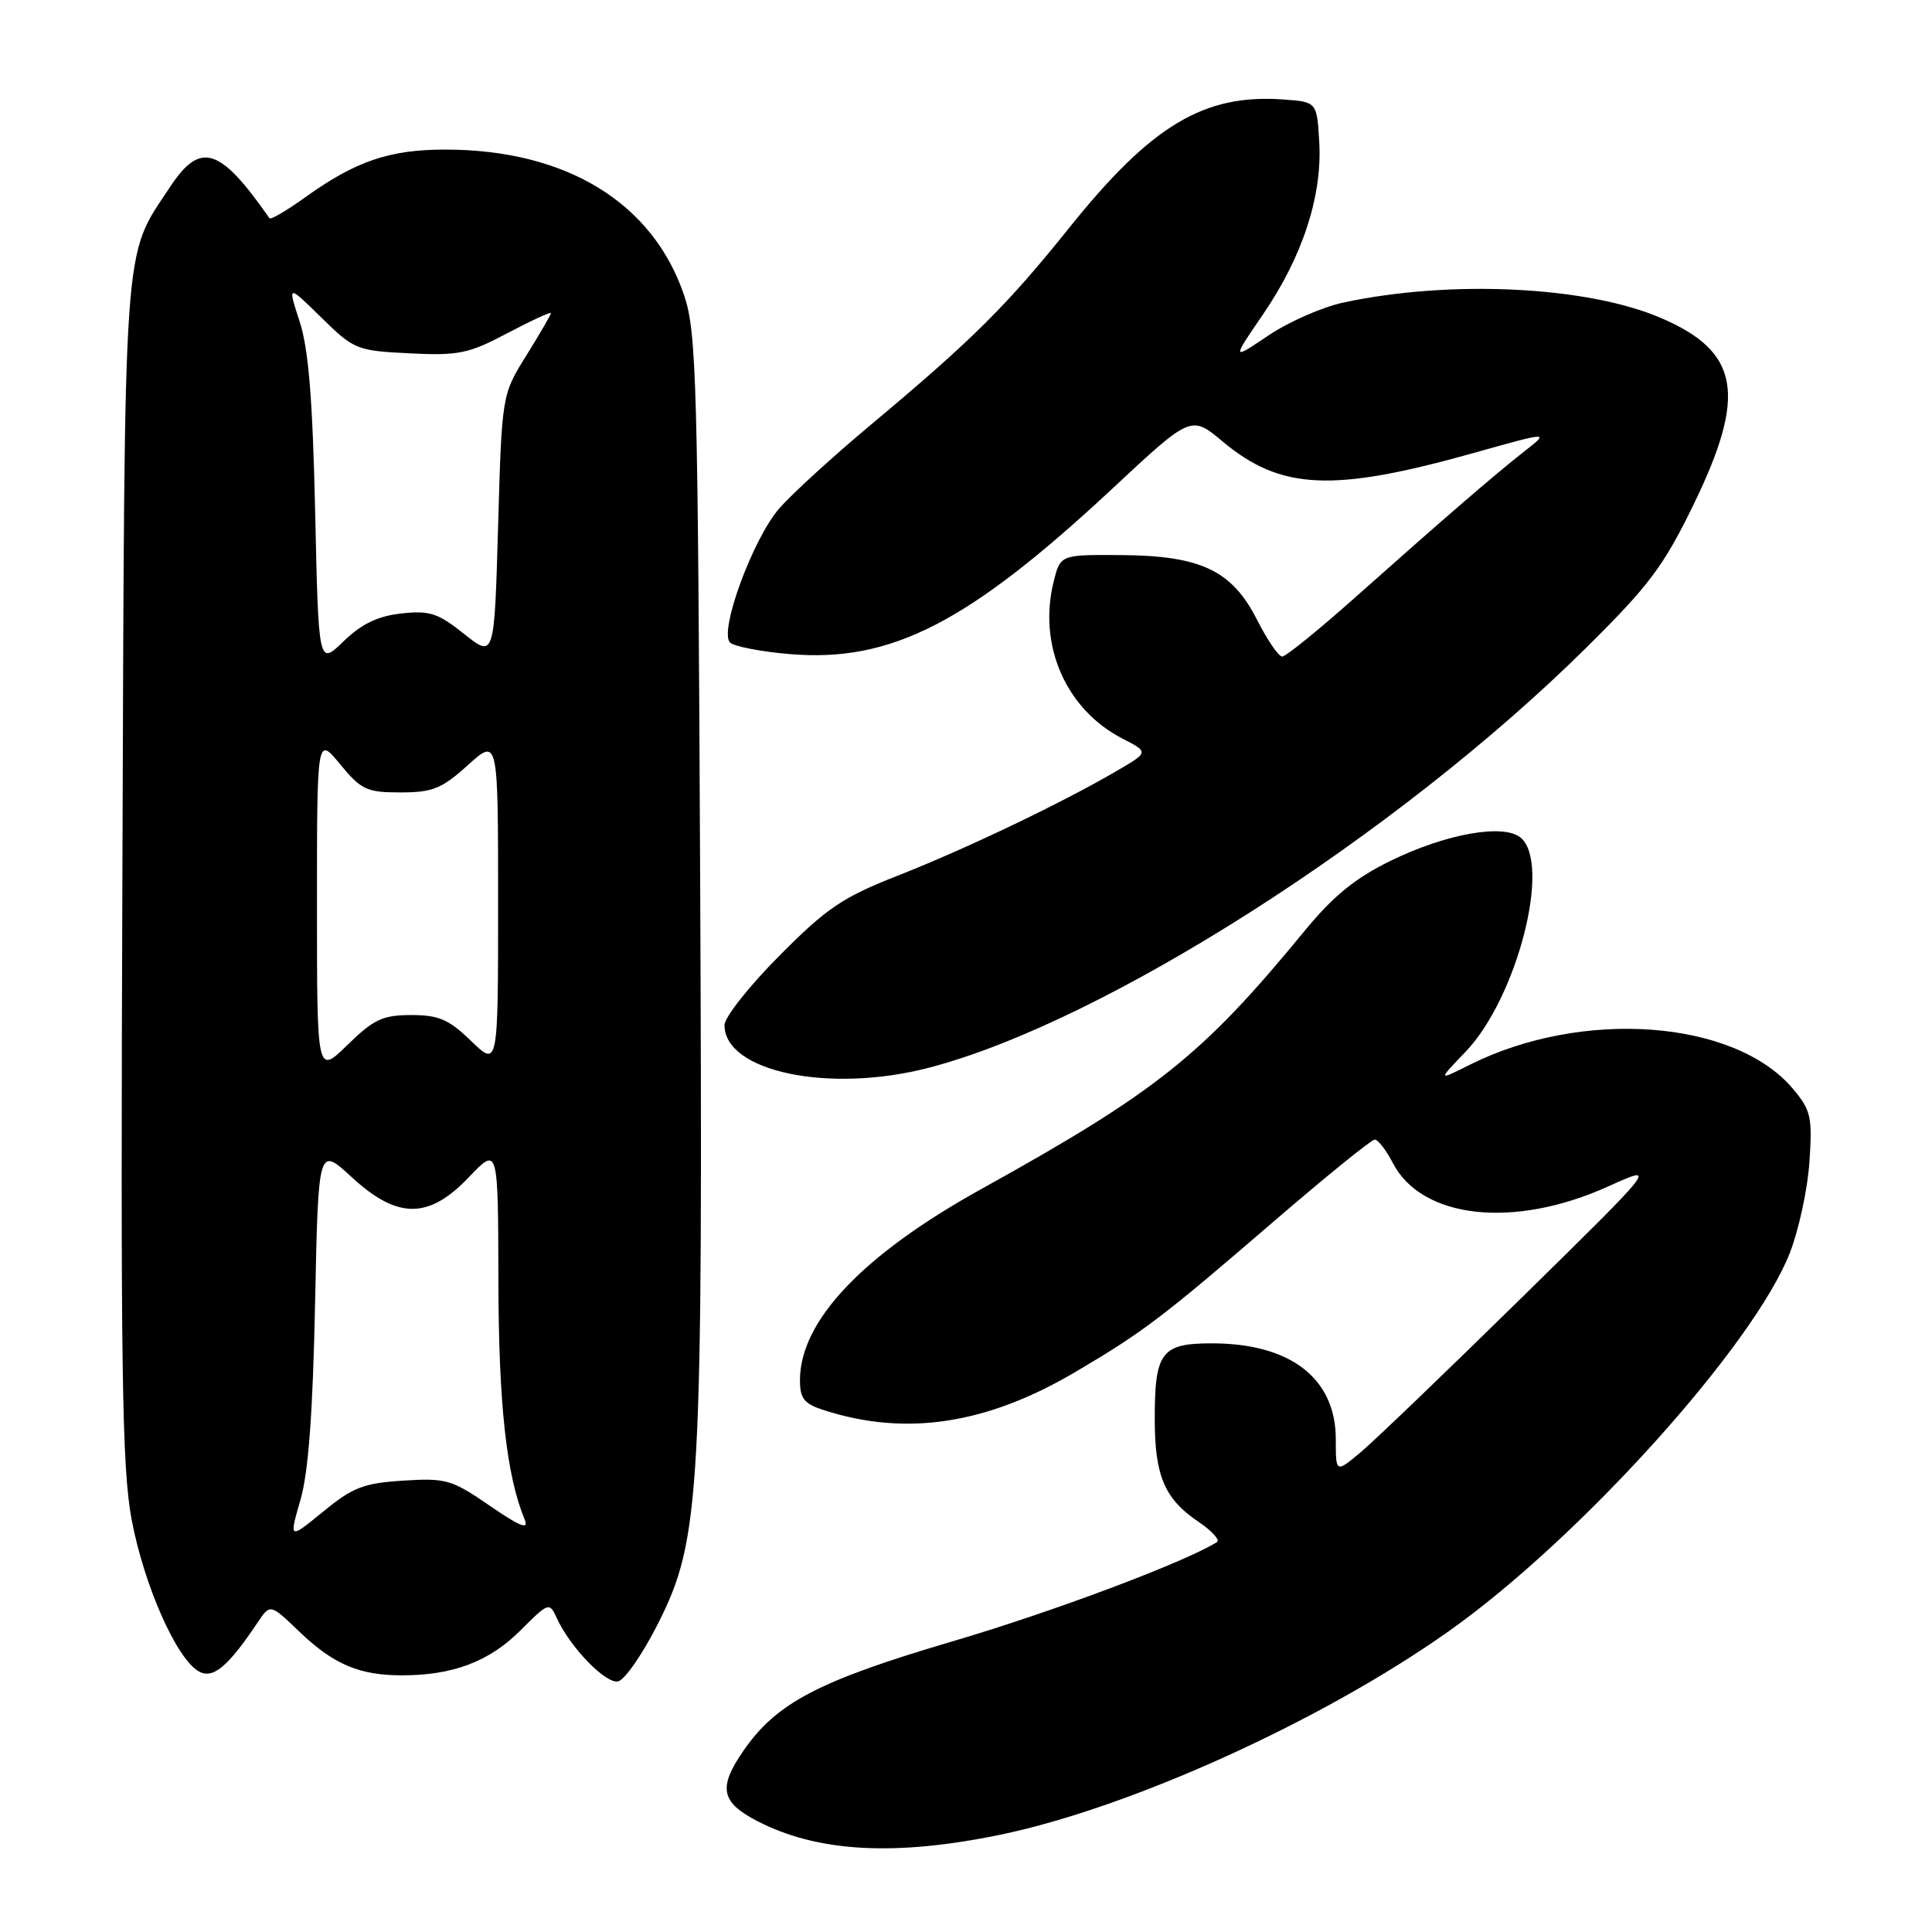 <?xml version="1.0" encoding="UTF-8" standalone="no"?>
<!DOCTYPE svg PUBLIC "-//W3C//DTD SVG 1.1//EN" "http://www.w3.org/Graphics/SVG/1.1/DTD/svg11.dtd" >
<svg xmlns="http://www.w3.org/2000/svg" xmlns:xlink="http://www.w3.org/1999/xlink" version="1.1" viewBox="0 0 256 256">
 <g >
 <path fill="currentColor"
d=" M 132.50 243.12 C 149.77 239.55 175.22 228.01 191.99 216.13 C 209.28 203.90 232.39 178.26 237.17 166.00 C 238.35 162.97 239.52 157.55 239.76 153.95 C 240.16 148.00 239.96 147.11 237.58 144.28 C 229.87 135.11 209.66 133.62 194.73 141.10 C 190.50 143.22 190.50 143.22 194.20 139.36 C 201.02 132.25 205.60 114.41 201.49 110.99 C 199.23 109.11 191.56 110.48 184.22 114.08 C 179.57 116.36 176.64 118.75 172.88 123.33 C 159.33 139.84 153.33 144.63 130.00 157.57 C 114.31 166.27 106.00 175.04 106.00 182.88 C 106.00 185.34 106.55 186.02 109.25 186.88 C 120.09 190.35 130.76 188.72 142.50 181.79 C 151.53 176.46 153.91 174.66 168.89 161.75 C 175.76 155.84 181.73 151.00 182.16 151.00 C 182.59 151.00 183.67 152.39 184.55 154.09 C 188.39 161.52 200.61 162.86 213.09 157.21 C 219.68 154.23 219.68 154.23 201.59 171.99 C 191.64 181.76 182.04 190.98 180.25 192.47 C 177.00 195.18 177.00 195.18 177.00 190.72 C 177.00 182.64 171.01 178.00 160.57 178.00 C 153.86 178.00 152.99 179.17 153.01 188.18 C 153.03 195.60 154.33 198.63 158.80 201.64 C 160.59 202.85 161.70 204.07 161.25 204.34 C 156.88 207.05 139.39 213.61 126.20 217.49 C 108.49 222.71 102.92 225.62 98.54 231.94 C 95.13 236.86 95.50 238.79 100.34 241.30 C 108.29 245.42 118.54 246.00 132.50 243.12 Z  M 87.26 215.00 C 92.83 203.88 93.15 198.15 92.77 115.50 C 92.47 50.62 92.29 44.04 90.67 39.19 C 86.53 26.86 75.03 19.82 58.99 19.82 C 51.60 19.82 47.13 21.35 40.46 26.13 C 38.01 27.89 35.87 29.15 35.71 28.92 C 29.13 19.49 26.56 18.68 22.55 24.75 C 16.22 34.34 16.53 29.91 16.22 115.40 C 15.97 181.86 16.15 194.49 17.45 201.39 C 19.09 210.06 23.36 219.74 26.31 221.45 C 28.20 222.54 30.16 220.92 34.15 214.97 C 35.81 212.50 35.81 212.50 39.65 216.19 C 44.20 220.55 47.62 222.00 53.32 221.99 C 60.02 221.99 64.85 220.15 68.95 216.05 C 72.69 212.31 72.80 212.27 73.77 214.39 C 75.52 218.24 80.21 223.10 81.88 222.80 C 82.77 222.63 85.19 219.12 87.26 215.00 Z  M 123.04 141.49 C 146.21 135.49 184.99 110.73 210.10 85.91 C 218.50 77.61 220.41 75.07 224.40 66.87 C 231.50 52.27 230.52 46.62 220.10 42.14 C 210.30 37.92 192.22 37.04 178.00 40.09 C 175.21 40.69 170.74 42.65 168.06 44.46 C 163.20 47.73 163.20 47.73 167.38 41.62 C 172.59 34.00 175.21 25.98 174.81 18.87 C 174.50 13.50 174.50 13.50 170.03 13.18 C 159.51 12.43 152.56 16.60 141.64 30.23 C 133.39 40.52 128.79 45.08 115.42 56.26 C 110.43 60.43 104.97 65.41 103.29 67.33 C 99.78 71.32 95.25 83.65 96.73 85.13 C 97.26 85.66 100.82 86.35 104.65 86.67 C 118.07 87.80 128.27 82.57 147.38 64.76 C 157.83 55.01 157.83 55.01 161.99 58.49 C 169.72 64.95 176.58 65.27 195.31 60.01 C 205.32 57.20 205.32 57.20 202.03 59.77 C 198.10 62.85 191.23 68.78 179.47 79.25 C 174.68 83.51 170.37 87.00 169.90 87.00 C 169.42 87.00 167.93 84.81 166.57 82.14 C 163.25 75.58 159.13 73.62 148.50 73.55 C 140.50 73.50 140.50 73.50 139.61 77.09 C 137.52 85.53 141.26 94.03 148.74 97.87 C 152.24 99.67 152.24 99.67 147.87 102.21 C 140.58 106.46 127.98 112.48 119.00 116.01 C 111.62 118.91 109.55 120.31 103.25 126.66 C 99.26 130.67 96.00 134.80 96.00 135.83 C 96.00 142.00 109.86 144.91 123.04 141.49 Z  M 39.81 198.75 C 40.87 195.09 41.45 187.19 41.75 172.70 C 42.18 151.91 42.18 151.91 46.57 155.95 C 52.67 161.58 56.80 161.59 62.15 155.96 C 66.00 151.92 66.00 151.92 66.04 169.71 C 66.07 186.13 67.11 195.53 69.53 201.37 C 70.10 202.75 68.88 202.26 64.90 199.52 C 59.86 196.05 59.09 195.83 53.43 196.19 C 48.20 196.52 46.73 197.08 42.83 200.29 C 38.29 204.00 38.29 204.00 39.81 198.75 Z  M 42.00 119.98 C 42.00 97.54 42.00 97.54 45.07 101.27 C 47.86 104.66 48.60 105.00 53.07 105.00 C 57.32 105.00 58.54 104.51 62.00 101.38 C 66.00 97.77 66.00 97.77 66.00 119.58 C 66.00 141.39 66.00 141.39 62.44 137.95 C 59.49 135.08 58.15 134.50 54.49 134.50 C 50.72 134.50 49.52 135.06 46.05 138.45 C 42.00 142.41 42.00 142.41 42.00 119.98 Z  M 41.76 67.85 C 41.43 52.90 40.88 46.20 39.70 42.59 C 38.10 37.68 38.10 37.68 42.57 42.07 C 46.91 46.33 47.27 46.47 54.27 46.82 C 60.76 47.14 62.09 46.87 67.25 44.14 C 70.41 42.47 73.00 41.28 73.00 41.49 C 73.00 41.70 71.54 44.22 69.75 47.09 C 66.50 52.31 66.50 52.31 66.00 69.75 C 65.50 87.19 65.50 87.19 61.50 84.00 C 58.03 81.23 56.92 80.87 53.16 81.29 C 50.05 81.64 47.90 82.67 45.52 84.98 C 42.21 88.19 42.21 88.19 41.76 67.85 Z "/>
</g>
</svg>